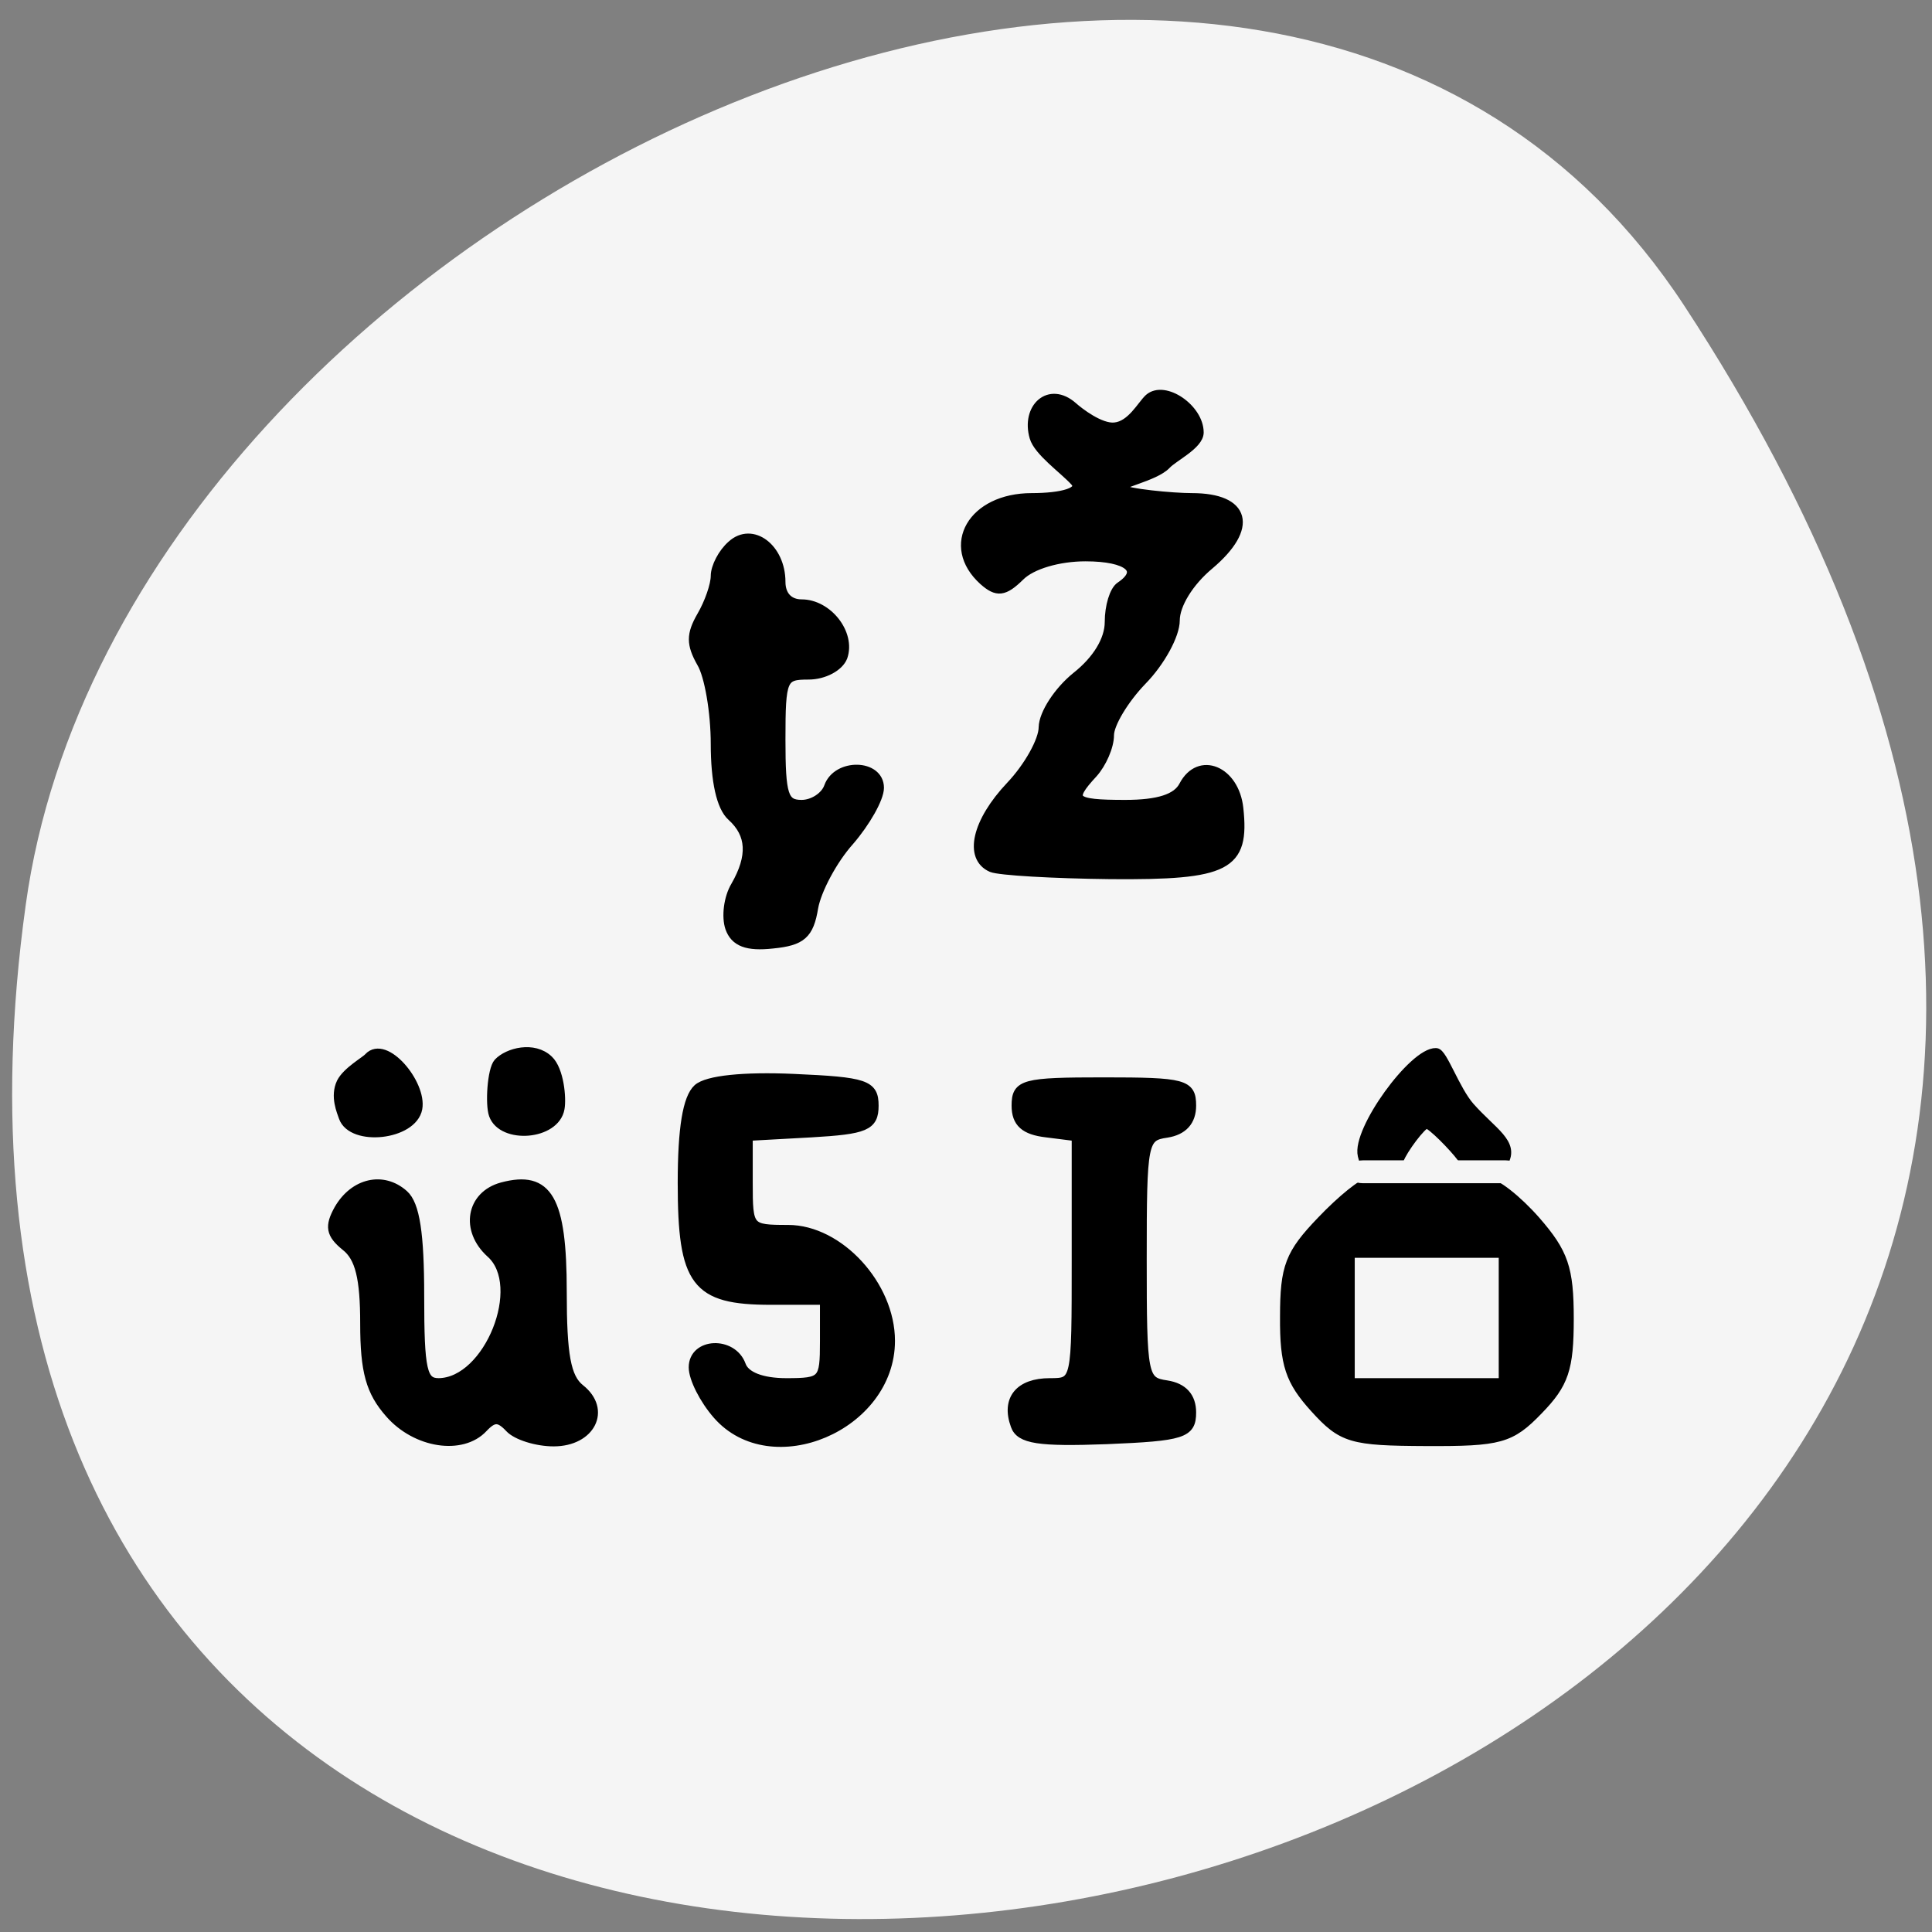 
<svg xmlns="http://www.w3.org/2000/svg" xmlns:xlink="http://www.w3.org/1999/xlink" width="24px" height="24px" viewBox="0 0 24 24" version="1.1">
<rect x="0" y="0" width="24" height="24" fill="#808080" stroke="none"/>
<g id="surface1">
<path style=" stroke:none;fill-rule:nonzero;fill:rgb(96.078%,96.078%,96.078%);fill-opacity:1;" d="M 20.922 3.797 C 34.531 24.566 -2.645 32.605 0.32 11.238 C 1.527 2.523 15.715 -4.148 20.922 3.797 Z M 20.922 3.797 "/>
<path style="fill-rule:nonzero;fill:rgb(0%,0%,0%);fill-opacity:1;stroke-width:1;stroke-linecap:butt;stroke-linejoin:miter;stroke:rgb(0%,0%,0%);stroke-opacity:1;stroke-miterlimit:4;" d="M 192.058 198.282 C 189.985 195.932 189.373 193.752 189.373 188.575 C 189.373 183.671 188.829 181.423 187.299 180.231 C 185.667 178.902 185.531 178.085 186.551 176.246 C 188.217 173.351 191.344 172.636 193.588 174.645 C 194.812 175.735 195.287 178.902 195.287 185.578 C 195.287 193.684 195.593 194.978 197.361 194.978 C 202.766 194.91 206.913 184.488 202.97 180.98 C 200.182 178.46 200.828 174.747 204.194 173.828 C 209.157 172.499 210.686 175.122 210.686 185.135 C 210.686 191.981 211.128 194.433 212.624 195.625 C 215.513 197.907 213.78 201.347 209.769 201.347 C 207.933 201.347 205.757 200.666 205.009 199.849 C 203.888 198.657 203.276 198.657 202.154 199.849 C 199.877 202.301 194.914 201.552 192.058 198.282 Z M 227.445 198.418 C 226.017 196.783 224.861 194.501 224.861 193.309 C 224.861 190.619 229.077 190.448 230.028 193.071 C 230.436 194.263 232.238 194.978 234.889 194.978 C 238.867 194.978 239.037 194.774 239.037 190.517 L 239.037 186.055 L 233.224 186.055 C 225.099 186.055 223.672 184.148 223.672 173.385 C 223.672 167.493 224.216 164.223 225.337 163.201 C 226.357 162.282 230.3 161.873 235.671 162.111 C 243.456 162.452 244.373 162.758 244.373 165.04 C 244.373 167.254 243.456 167.629 237.575 167.97 L 230.776 168.344 L 230.776 173.385 C 230.776 178.323 230.844 178.426 235.093 178.426 C 240.6 178.426 246.141 184.454 246.141 190.448 C 246.141 199.678 233.292 205.128 227.445 198.418 Z M 259.636 199.576 C 258.616 196.783 260.078 194.978 263.376 194.978 C 266.231 194.978 266.231 194.944 266.231 181.695 L 266.231 168.378 L 263.002 167.97 C 260.656 167.697 259.738 166.88 259.738 165.04 C 259.738 162.69 260.52 162.486 269.188 162.486 C 277.891 162.486 278.672 162.69 278.672 165.04 C 278.672 166.709 277.755 167.731 275.987 168.004 C 273.437 168.378 273.335 168.889 273.335 181.593 C 273.335 194.331 273.437 194.842 275.987 195.217 C 277.755 195.489 278.672 196.511 278.672 198.18 C 278.672 200.462 277.755 200.768 269.494 201.109 C 262.186 201.381 260.146 201.075 259.636 199.576 Z M 291.964 197.703 C 289.312 194.774 288.7 193.003 288.734 187.86 C 288.734 182.445 289.278 181.048 292.712 177.472 C 294.887 175.19 297.199 173.317 297.878 173.317 C 298.592 173.317 297.471 171.852 297.131 170.422 C 296.485 167.731 302.637 159.25 305.085 159.319 C 305.799 159.319 307.159 163.372 308.756 165.177 C 311.17 167.901 313.583 169.093 312.393 171.137 C 311.238 173.146 309.13 173.317 310.524 173.317 C 311.476 173.317 313.855 175.19 315.861 177.472 C 318.886 180.946 319.464 182.615 319.464 188.064 C 319.464 193.48 318.92 195.08 316.133 197.941 C 313.141 201.041 311.986 201.347 304.031 201.313 C 295.941 201.279 294.955 201.007 291.964 197.703 Z M 312.359 187.962 L 312.359 180.98 L 295.805 180.98 L 295.805 194.978 L 312.359 194.978 Z M 307.804 170.592 C 307.023 169.536 304.575 167.016 304.065 167.016 C 303.555 167.016 301.482 169.809 301.108 170.865 C 300.598 172.261 302.637 173.317 304.847 173.317 C 307.464 173.317 309.062 172.193 307.804 170.592 Z M 187.061 166.301 C 186.857 165.688 186.109 164.053 186.823 162.554 C 187.435 161.328 189.475 160.204 189.781 159.829 C 191.582 157.888 195.559 162.69 195.084 165.347 C 194.54 168.276 188.013 168.957 187.061 166.301 Z M 203.276 166.028 C 202.868 164.904 203.106 161.158 203.786 160.408 C 204.84 159.284 207.627 158.569 209.225 160.102 C 210.38 161.192 210.652 164.223 210.448 165.347 C 209.938 168.276 204.228 168.685 203.276 166.028 Z M 228.805 145.831 C 228.397 144.639 228.635 142.596 229.416 141.301 C 231.252 138.1 231.116 135.716 229.009 133.808 C 227.853 132.787 227.241 129.96 227.241 125.975 C 227.241 122.535 226.561 118.584 225.745 117.222 C 224.589 115.178 224.589 114.156 225.745 112.147 C 226.561 110.75 227.241 108.809 227.241 107.821 C 227.241 106.868 228.023 105.335 229.009 104.484 C 231.218 102.474 234.311 104.824 234.311 108.468 C 234.311 109.933 235.161 110.853 236.555 110.853 C 239.376 110.853 241.892 114.054 241.008 116.574 C 240.6 117.63 238.969 118.516 237.303 118.516 C 234.481 118.516 234.311 118.856 234.311 125.498 C 234.311 131.526 234.617 132.514 236.555 132.514 C 237.779 132.514 239.104 131.663 239.478 130.607 C 240.396 128.018 244.951 128.12 244.951 130.709 C 244.951 131.833 243.49 134.421 241.722 136.465 C 239.92 138.474 238.187 141.744 237.847 143.651 C 237.371 146.546 236.555 147.262 233.428 147.568 C 230.674 147.875 229.348 147.364 228.805 145.831 Z M 257.087 139.326 C 254.571 138.236 255.455 134.387 259.126 130.505 C 261.064 128.461 262.662 125.6 262.662 124.17 C 262.696 122.705 264.293 120.253 266.231 118.686 C 268.474 116.915 269.8 114.735 269.8 112.794 C 269.8 111.125 270.31 109.388 270.99 108.945 C 273.573 107.208 271.874 105.744 267.217 105.744 C 264.327 105.744 261.404 106.595 260.146 107.855 C 258.413 109.558 257.665 109.626 256.203 108.332 C 252.022 104.552 255.013 99.375 261.404 99.375 C 264.633 99.375 267.149 98.762 266.027 97.57 C 264.871 96.309 262.118 94.368 261.676 92.835 C 260.758 89.668 263.308 87.284 265.857 89.532 C 266.503 90.111 268.814 91.916 270.378 91.745 C 272.18 91.575 273.301 89.361 274.083 88.646 C 275.749 87.182 279.488 89.736 279.488 92.324 C 279.488 93.653 276.701 94.981 275.953 95.798 C 274.661 97.161 270.48 97.842 271.058 98.387 C 271.568 98.898 276.667 99.375 278.706 99.375 C 284.553 99.375 285.403 102.576 280.61 106.629 C 278.4 108.468 276.905 110.921 276.905 112.624 C 276.905 114.19 275.307 117.119 273.335 119.129 C 271.398 121.138 269.8 123.795 269.8 125.021 C 269.8 126.247 268.984 128.086 268.033 129.142 C 265.313 132.071 265.789 132.514 271.5 132.514 C 275.103 132.514 277.109 131.867 277.823 130.471 C 279.522 127.235 283.329 128.836 283.771 132.923 C 284.451 139.19 282.548 140.177 269.936 140.075 C 263.681 140.007 257.903 139.666 257.087 139.326 Z M 257.087 139.326 " transform="matrix(0.115,0,0,0.115,-17.246,-5.245)"/>
<path style="fill-rule:evenodd;fill:rgb(96.078%,96.078%,96.078%);fill-opacity:1;stroke-width:0.732;stroke-linecap:butt;stroke-linejoin:miter;stroke:rgb(96.078%,96.078%,96.078%);stroke-opacity:1;stroke-miterlimit:4;" d="M 180.125 153.708 L 198.958 153.708 C 199.958 153.708 200.792 154.208 200.792 154.833 C 200.792 155.5 199.958 156 198.958 156 L 180.125 156 C 179.125 156 178.292 155.5 178.292 154.833 C 178.292 154.208 179.125 153.708 180.125 153.708 Z M 180.125 153.708 " transform="matrix(0.094,0,0,0.094,0,0)"/>
</g>
</svg>
